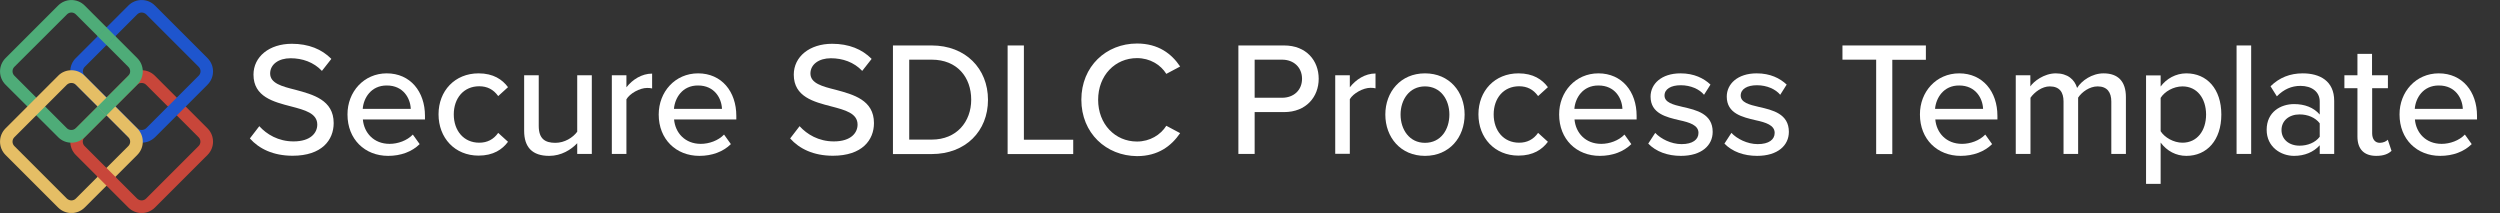 <svg width="1936" height="165" viewBox="0 0 1936 165" fill="none" xmlns="http://www.w3.org/2000/svg">
<rect x="0" y="0" width="1936" height="165" fill="#333333" stroke="none"/>
<g clip-path="url(#clip0_223_550)">
<path d="M109.697 54.398C113.597 54.398 117.197 55.898 119.997 58.698L160.697 99.398C166.397 105.098 166.397 114.298 160.697 119.998L119.997 160.698C114.297 166.398 105.097 166.398 99.397 160.698L58.697 119.998C52.997 114.298 52.997 105.098 58.697 99.398L99.397 58.698C102.097 55.898 105.797 54.398 109.697 54.398ZM109.697 155.198C110.997 155.198 112.197 154.698 113.097 153.798L153.797 113.098C154.697 112.198 155.197 110.998 155.197 109.698C155.197 108.398 154.697 107.198 153.797 106.298L113.097 65.598C111.297 63.798 108.097 63.798 106.197 65.598L65.497 106.298C64.597 107.198 64.097 108.398 64.097 109.698C64.097 110.998 64.597 112.198 65.497 113.098L106.197 153.798C107.197 154.698 108.397 155.198 109.697 155.198Z" fill="#C8463A"/>
<path d="M55.298 110.498C51.398 110.498 47.798 108.998 44.998 106.198L4.298 65.598C-1.402 59.898 -1.402 50.698 4.298 44.998L44.998 4.298C50.698 -1.402 59.898 -1.402 65.598 4.298L106.298 44.998C111.998 50.698 111.998 59.898 106.298 65.598L65.598 106.298C62.798 108.998 59.098 110.498 55.298 110.498ZM55.298 9.698C53.998 9.698 52.798 10.198 51.898 11.098L11.098 51.798C10.198 52.698 9.698 53.898 9.698 55.198C9.698 56.498 10.198 57.698 11.098 58.598L51.798 99.298C53.598 101.098 56.798 101.098 58.698 99.298L99.398 58.598C100.298 57.698 100.798 56.498 100.798 55.198C100.798 53.898 100.298 52.698 99.398 51.798L58.698 11.098C57.798 10.198 56.598 9.698 55.298 9.698Z" fill="#4EAC78"/>
<path d="M109.697 110.498C105.797 110.498 102.197 108.998 99.397 106.198L58.697 65.598C52.997 59.898 52.997 50.598 58.697 44.998L99.397 4.298C105.097 -1.402 114.297 -1.402 119.997 4.298L160.697 44.998C166.397 50.698 166.397 59.898 160.697 65.598L119.997 106.298C117.197 108.998 113.597 110.498 109.697 110.498ZM109.697 9.698C108.397 9.698 107.197 10.198 106.297 11.098L65.597 51.798C64.697 52.698 64.197 53.898 64.197 55.198C64.197 56.498 64.697 57.698 65.597 58.598L106.297 99.298C108.097 101.098 111.297 101.098 113.197 99.298L153.897 58.598C154.797 57.698 155.297 56.498 155.297 55.198C155.297 53.898 154.797 52.698 153.897 51.798L113.197 11.098C112.197 10.198 110.997 9.698 109.697 9.698Z" fill="#1E55CD"/>
<path d="M55.298 54.398C59.198 54.398 62.798 55.898 65.598 58.698L106.298 99.398C111.998 105.098 111.998 114.298 106.298 119.998L65.598 160.698C59.898 166.398 50.698 166.398 44.998 160.698L4.298 119.998C-1.402 114.298 -1.402 105.098 4.298 99.398L44.998 58.698C47.698 55.898 51.398 54.398 55.298 54.398ZM55.298 155.198C56.598 155.198 57.798 154.698 58.698 153.798L99.398 113.098C100.298 112.198 100.798 110.998 100.798 109.698C100.798 108.398 100.298 107.198 99.398 106.298L58.698 65.598C56.898 63.798 53.698 63.798 51.798 65.598L11.098 106.298C10.198 107.198 9.698 108.398 9.698 109.698C9.698 110.998 10.198 112.198 11.098 113.098L51.798 153.798C52.798 154.698 53.998 155.198 55.298 155.198Z" fill="#E5BE65"/>
<path d="M82.242 20.985L75.383 27.844L82.666 35.127L89.525 28.268L82.242 20.985Z" fill="#4EAC78"/>
<path d="M82.031 129.61L75.172 136.469L83.091 144.388L89.95 137.529L82.031 129.61Z" fill="#C8463A"/>
<path d="M82.677 75.374L75.465 82.586L82.324 89.445L89.536 82.232L82.677 75.374Z" fill="#4EAC78"/>
<path d="M200.8 97.706C206.5 104.006 215.5 109.506 227.3 109.506C240.9 109.506 245.7 102.606 245.7 96.506C245.7 87.706 236.1 85.206 225.4 82.406C211.9 78.906 196.3 75.006 196.3 57.806C196.3 43.906 208.5 33.906 226 33.906C239 33.906 249.2 38.106 256.6 45.606L249.3 54.906C242.9 48.106 234.1 45.106 225 45.106C215.7 45.106 209.2 49.906 209.2 56.906C209.2 64.506 218.3 66.906 228.7 69.506C242.4 73.206 258.4 77.406 258.4 95.306C258.4 108.406 249.3 120.606 226.6 120.606C211.6 120.606 200.6 115.206 193.5 107.206L200.8 97.706Z" fill="white"/>
<path d="M299.498 56.805C317.798 56.805 329.098 71.005 329.098 89.705V92.505H280.998C281.898 102.805 289.398 111.405 301.698 111.405C308.098 111.405 315.198 108.905 319.698 104.205L324.998 111.605C318.998 117.505 310.398 120.705 300.598 120.705C282.498 120.705 269.098 107.805 269.098 88.705C268.998 71.105 281.798 56.805 299.498 56.805ZM280.898 84.305H318.098C317.798 76.205 312.398 66.205 299.598 66.205C287.298 66.105 281.498 76.005 280.898 84.305Z" fill="white"/>
<path d="M370.602 56.805C382.102 56.805 389.002 61.605 393.402 67.505L385.802 74.405C382.102 69.205 377.202 66.805 371.102 66.805C359.102 66.805 351.402 76.005 351.402 88.605C351.402 101.205 359.102 110.505 371.102 110.505C377.302 110.505 382.202 108.005 385.802 102.905L393.402 109.805C389.002 115.705 382.102 120.505 370.602 120.505C352.202 120.505 339.602 106.805 339.602 88.505C339.602 70.405 352.202 56.805 370.602 56.805Z" fill="white"/>
<path d="M446.998 119.205V110.905C442.298 115.905 434.698 120.705 425.298 120.705C412.298 120.705 405.898 114.105 405.898 101.305V58.305H417.198V97.505C417.198 107.605 422.198 110.605 430.098 110.605C437.198 110.605 443.598 106.605 446.998 102.005V58.305H458.298V119.205H446.998Z" fill="white"/>
<path d="M473.801 119.2V58.3H485.101V67.6C489.801 61.6 497.001 57 505.001 57V68.5C503.901 68.2 502.601 68.1 501.101 68.1C495.401 68.1 487.701 72.4 485.101 76.9V119.2H473.801Z" fill="white"/>
<path d="M540.602 56.805C558.902 56.805 570.202 71.005 570.202 89.705V92.505H522.002C522.902 102.805 530.402 111.405 542.702 111.405C549.102 111.405 556.202 108.905 560.702 104.205L566.002 111.605C560.002 117.505 551.402 120.705 541.602 120.705C523.502 120.705 510.102 107.805 510.102 88.705C510.102 71.105 522.802 56.805 540.602 56.805ZM521.902 84.305H559.102C558.802 76.205 553.402 66.205 540.602 66.205C528.302 66.105 522.602 76.005 521.902 84.305Z" fill="white"/>
<path d="M619.198 97.706C624.898 104.006 633.898 109.506 645.698 109.506C659.298 109.506 664.098 102.606 664.098 96.506C664.098 87.706 654.498 85.206 643.798 82.406C630.298 78.906 614.698 75.006 614.698 57.806C614.698 43.906 626.898 33.906 644.398 33.906C657.398 33.906 667.598 38.106 674.998 45.606L667.698 54.906C661.298 48.106 652.498 45.106 643.398 45.106C634.098 45.106 627.598 49.906 627.598 56.906C627.598 64.506 636.698 66.906 647.098 69.506C660.798 73.206 676.798 77.406 676.798 95.306C676.798 108.406 667.698 120.606 644.998 120.606C629.998 120.606 618.998 115.206 611.898 107.206L619.198 97.706Z" fill="white"/>
<path d="M691.5 119.203V35.203H721.5C747.7 35.203 765.1 53.103 765.1 77.303C765.1 101.603 747.7 119.303 721.5 119.303H691.5V119.203ZM704.1 108.103H721.5C740.9 108.103 752.1 94.203 752.1 77.203C752.1 59.903 741.3 46.203 721.5 46.203H704.1V108.103Z" fill="white"/>
<path d="M780.301 119.203V35.203H792.901V108.203H831.101V119.303H780.301V119.203Z" fill="white"/>
<path d="M837.398 77.203C837.398 51.403 856.598 33.703 880.498 33.703C896.998 33.703 907.298 41.603 913.898 51.503L903.198 57.203C898.798 50.103 890.498 45.003 880.498 45.003C863.498 45.003 850.398 58.403 850.398 77.303C850.398 96.103 863.498 109.603 880.498 109.603C890.498 109.603 898.798 104.403 903.198 97.403L913.898 103.103C907.198 112.903 896.998 120.903 880.498 120.903C856.598 120.703 837.398 103.103 837.398 77.203Z" fill="white"/>
<path d="M959 119.203V35.203H994.4C1011.7 35.203 1021.2 47.003 1021.2 61.003C1021.2 75.003 1011.5 86.803 994.4 86.803H971.6V119.203H959ZM992.8 46.203H971.6V75.703H992.8C1001.9 75.703 1008.3 69.803 1008.3 61.003C1008.3 52.203 1001.9 46.203 992.8 46.203Z" fill="white"/>
<path d="M1034 119.206V58.306H1045.3V67.606C1050 61.606 1057.1 56.906 1065.2 56.906V68.406C1064.1 68.106 1062.8 68.006 1061.3 68.006C1055.6 68.006 1047.9 72.306 1045.3 76.806V119.106H1034V119.206Z" fill="white"/>
<path d="M1072.8 88.705C1072.8 71.205 1084.6 56.805 1103.5 56.805C1122.5 56.805 1134.2 71.205 1134.2 88.705C1134.2 106.305 1122.5 120.705 1103.5 120.705C1084.6 120.705 1072.8 106.305 1072.8 88.705ZM1122.4 88.705C1122.4 77.205 1115.7 66.905 1103.5 66.905C1091.4 66.905 1084.6 77.205 1084.6 88.705C1084.6 100.305 1091.4 110.605 1103.5 110.605C1115.8 110.605 1122.4 100.305 1122.4 88.705Z" fill="white"/>
<path d="M1175.9 56.805C1187.4 56.805 1194.3 61.605 1198.7 67.505L1191.1 74.405C1187.4 69.205 1182.5 66.805 1176.4 66.805C1164.4 66.805 1156.7 76.005 1156.7 88.605C1156.7 101.205 1164.4 110.505 1176.4 110.505C1182.6 110.505 1187.5 108.005 1191.1 102.905L1198.7 109.805C1194.3 115.705 1187.4 120.505 1175.9 120.505C1157.5 120.505 1144.9 106.805 1144.9 88.505C1144.9 70.405 1157.5 56.805 1175.9 56.805Z" fill="white"/>
<path d="M1237.8 56.805C1256.1 56.805 1267.4 71.005 1267.4 89.705V92.505H1219.3C1220.2 102.805 1227.7 111.405 1240 111.405C1246.4 111.405 1253.5 108.905 1258 104.205L1263.3 111.605C1257.3 117.505 1248.7 120.705 1238.9 120.705C1220.8 120.705 1207.4 107.805 1207.4 88.705C1207.3 71.105 1220.1 56.805 1237.8 56.805ZM1219.2 84.305H1256.4C1256.1 76.205 1250.7 66.205 1237.9 66.205C1225.6 66.105 1219.8 76.005 1219.2 84.305Z" fill="white"/>
<path d="M1281.8 102.905C1286 107.405 1294 111.605 1302.2 111.605C1310.8 111.605 1315.3 108.105 1315.3 102.905C1315.3 96.905 1308.4 94.805 1300.6 93.105C1290.3 90.705 1278.2 87.905 1278.2 74.805C1278.2 65.105 1286.5 56.805 1301.4 56.805C1311.9 56.805 1319.4 60.605 1324.6 65.505L1319.6 73.405C1316.1 69.105 1309.3 66.005 1301.6 66.005C1293.9 66.005 1289 69.005 1289 74.005C1289 79.305 1295.6 81.105 1303.1 82.805C1313.7 85.205 1326.3 88.105 1326.3 102.105C1326.3 112.605 1317.7 120.705 1301.7 120.705C1291.5 120.705 1282.5 117.505 1276.4 111.205L1281.8 102.905Z" fill="white"/>
<path d="M1340.8 102.905C1345 107.405 1353 111.605 1361.2 111.605C1369.8 111.605 1374.3 108.105 1374.3 102.905C1374.3 96.905 1367.4 94.805 1359.6 93.105C1349.3 90.705 1337.2 87.905 1337.2 74.805C1337.2 65.105 1345.5 56.805 1360.4 56.805C1370.9 56.805 1378.4 60.605 1383.6 65.505L1378.6 73.405C1375.1 69.105 1368.3 66.005 1360.6 66.005C1352.9 66.005 1348 69.005 1348 74.005C1348 79.305 1354.6 81.105 1362.1 82.805C1372.7 85.205 1385.3 88.105 1385.3 102.105C1385.3 112.605 1376.7 120.705 1360.7 120.705C1350.5 120.705 1341.5 117.505 1335.4 111.205L1340.8 102.905Z" fill="white"/>
<path d="M1452.9 119.203V46.203H1426.8V35.203H1491.4V46.303H1465.4V119.303H1452.9V119.203Z" fill="white"/>
<path d="M1517.2 56.805C1535.5 56.805 1546.8 71.005 1546.8 89.705V92.505H1498.7C1499.6 102.805 1507.1 111.405 1519.4 111.405C1525.8 111.405 1532.9 108.905 1537.4 104.205L1542.7 111.605C1536.7 117.505 1528.1 120.705 1518.3 120.705C1500.2 120.705 1486.8 107.805 1486.8 88.705C1486.7 71.105 1499.4 56.805 1517.2 56.805ZM1498.5 84.305H1535.7C1535.4 76.205 1530 66.205 1517.2 66.205C1505 66.105 1499.2 76.005 1498.5 84.305Z" fill="white"/>
<path d="M1635 119.205V78.605C1635 71.505 1631.8 66.905 1624.4 66.905C1618.2 66.905 1612.2 71.205 1609.3 75.605V119.205H1598V78.605C1598 71.505 1595 66.905 1587.3 66.905C1581.4 66.905 1575.5 71.305 1572.4 75.705V119.205H1561V58.305H1572.3V66.905C1574.8 63.105 1582.9 56.805 1592 56.805C1601.2 56.805 1606.6 61.605 1608.5 68.105C1612 62.405 1620.1 56.805 1629 56.805C1640.2 56.805 1646.3 63.005 1646.3 75.205V119.205H1635Z" fill="white"/>
<path d="M1673.2 142.405H1661.9V58.405H1673.2V67.005C1677.6 61.005 1684.9 56.805 1693.1 56.805C1709 56.805 1720.2 68.805 1720.2 88.705C1720.2 108.605 1709 120.705 1693.1 120.705C1685.2 120.705 1678.1 117.005 1673.2 110.405V142.405ZM1690.1 66.905C1683.2 66.905 1676.2 70.905 1673.2 75.805V101.605C1676.2 106.405 1683.2 110.505 1690.1 110.505C1701.4 110.505 1708.4 101.305 1708.4 88.605C1708.3 76.105 1701.4 66.905 1690.1 66.905Z" fill="white"/>
<path d="M1732 119.203V35.203H1743.3V119.203H1732Z" fill="white"/>
<path d="M1796.4 119.205V112.505C1791.6 117.805 1784.7 120.705 1776.5 120.705C1766.4 120.705 1755.3 113.905 1755.3 100.505C1755.3 86.605 1766.3 80.605 1776.5 80.605C1784.7 80.605 1791.7 83.205 1796.4 88.705V78.605C1796.4 71.005 1790.2 66.505 1781.5 66.505C1774.6 66.505 1768.6 69.105 1763.2 74.605L1758.3 66.805C1765.1 60.105 1773.4 56.805 1783.2 56.805C1796.4 56.805 1807.6 62.605 1807.6 78.105V119.205H1796.4ZM1796.4 95.505C1793 91.005 1787.1 88.605 1780.8 88.605C1772.6 88.605 1766.8 93.505 1766.8 100.705C1766.8 107.905 1772.6 112.805 1780.8 112.805C1787.1 112.805 1793 110.405 1796.4 105.905V95.505Z" fill="white"/>
<path d="M1825.6 105.703V68.303H1815.5V58.303H1825.6V41.703H1836.9V58.303H1849.2V68.303H1837V103.203C1837 107.503 1839 110.603 1842.9 110.603C1845.5 110.603 1847.9 109.503 1849.1 108.203L1852 116.803C1849.6 119.103 1846.1 120.703 1840.2 120.703C1830.5 120.703 1825.6 115.303 1825.6 105.703Z" fill="white"/>
<path d="M1888.6 56.805C1906.9 56.805 1918.2 71.005 1918.2 89.705V92.505H1870.1C1871 102.805 1878.5 111.405 1890.8 111.405C1897.2 111.405 1904.3 108.905 1908.8 104.205L1914.1 111.605C1908.1 117.505 1899.5 120.705 1889.7 120.705C1871.6 120.705 1858.2 107.805 1858.2 88.705C1858.1 71.105 1870.9 56.805 1888.6 56.805ZM1870 84.305H1907.2C1906.9 76.205 1901.5 66.205 1888.7 66.205C1876.4 66.105 1870.6 76.005 1870 84.305Z" fill="white"/>
</g>
<defs>
<clipPath id="clip0_223_550">
<rect width="1936" height="164.9" fill="white"/>
</clipPath>
</defs>
</svg>
